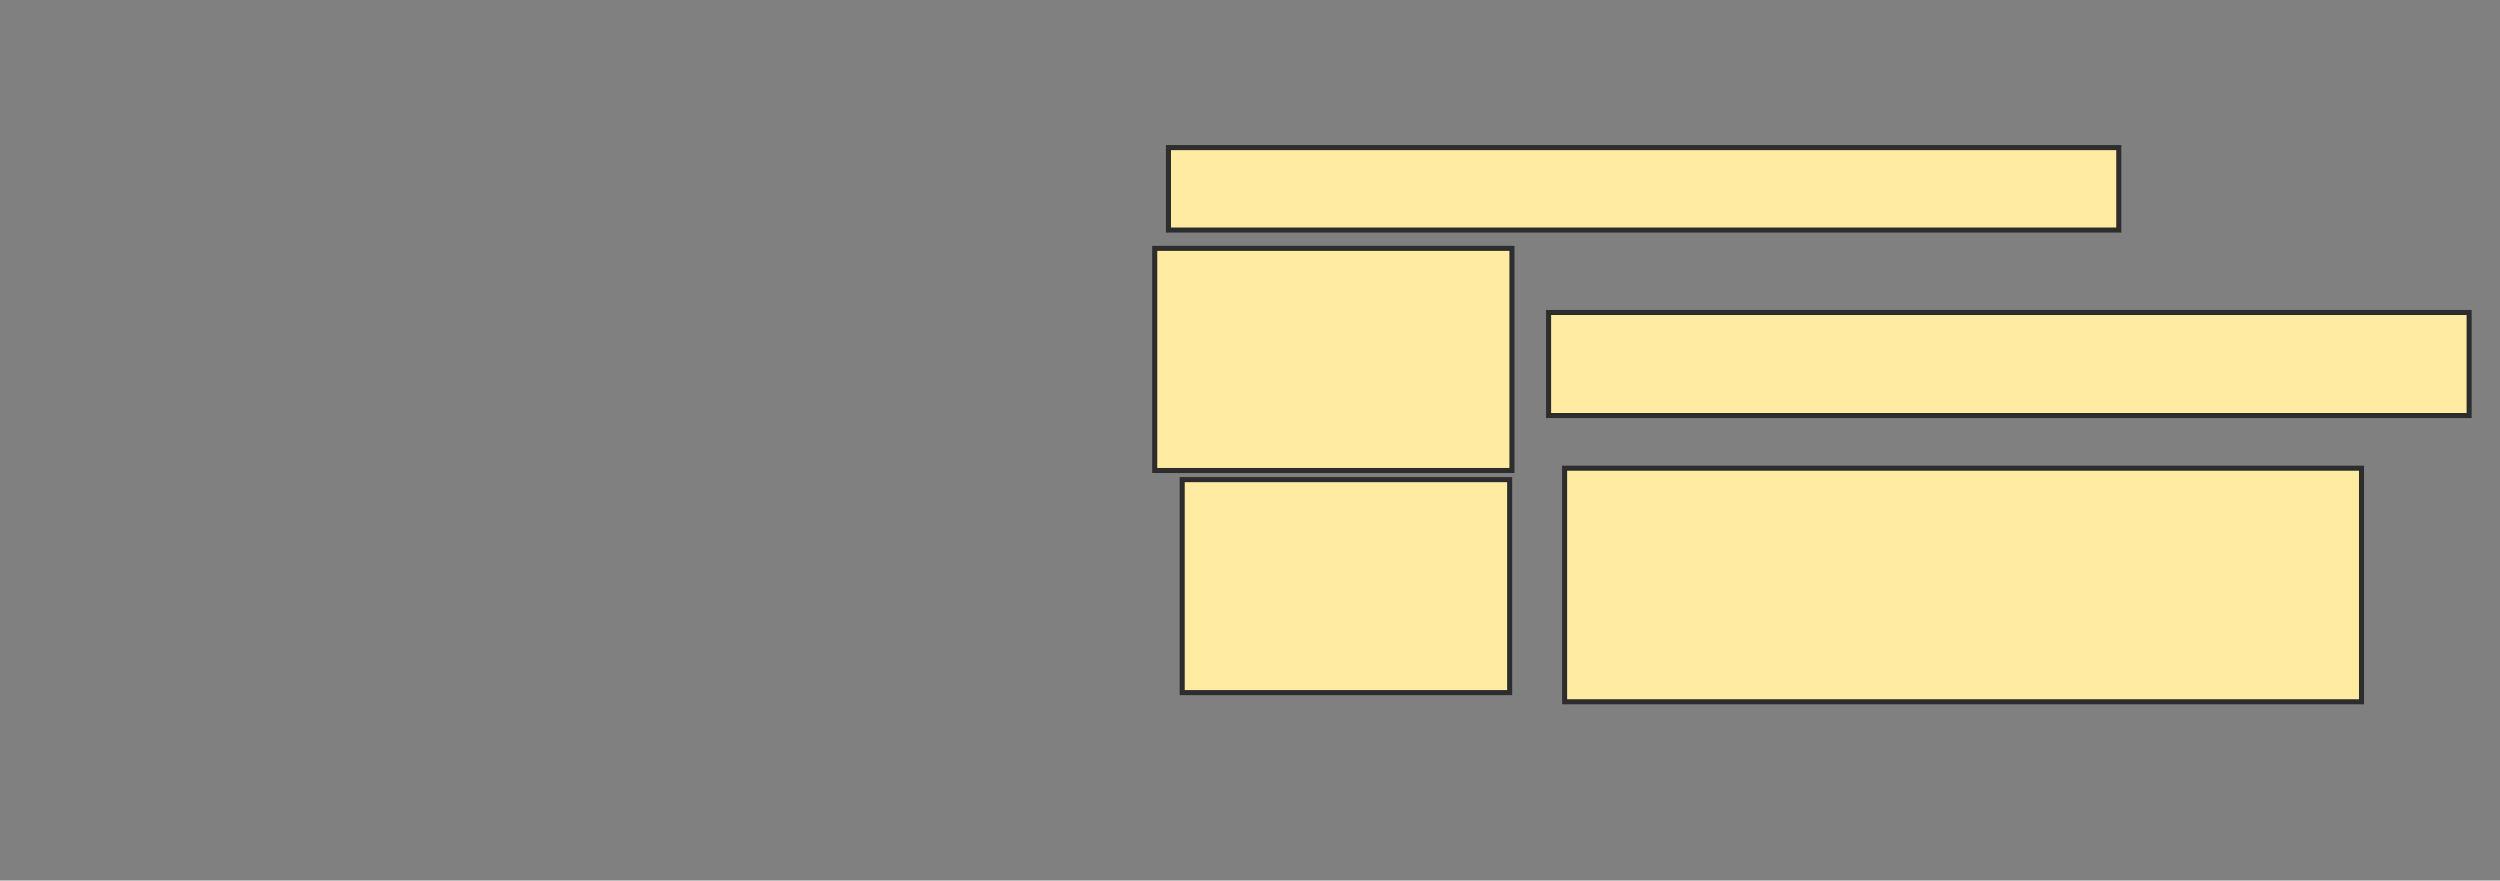 <svg xmlns="http://www.w3.org/2000/svg" width="494" height="174">
 <rect width="100%" height="100%" fill="#808080" stroke="none"/>
 <!-- Created with Image Occlusion Enhanced -->
 <g>
  <title>Labels</title>
 </g>
 <g>
  <title>Masks</title>
  <rect id="5eecfc6d80b44b85aa833b0ce777cea4-ao-1" height="16.29" width="187.783" y="29.167" x="230.887" stroke-linecap="null" stroke-linejoin="null" stroke-dasharray="null" stroke="#2D2D2D" fill="#FFEBA2"/>
  <rect id="5eecfc6d80b44b85aa833b0ce777cea4-ao-2" height="43.891" width="70.588" y="49.077" x="228.172" stroke-linecap="null" stroke-linejoin="null" stroke-dasharray="null" stroke="#2D2D2D" fill="#FFEBA2"/>
  <rect id="5eecfc6d80b44b85aa833b0ce777cea4-ao-3" height="20.362" width="181.9" y="61.747" x="306" stroke-linecap="null" stroke-linejoin="null" stroke-dasharray="null" stroke="#2D2D2D" fill="#FFEBA2"/>
  <rect id="5eecfc6d80b44b85aa833b0ce777cea4-ao-4" height="42.081" width="64.706" y="94.778" x="233.602" stroke-linecap="null" stroke-linejoin="null" stroke-dasharray="null" stroke="#2D2D2D" fill="#FFEBA2"/>
  <rect id="5eecfc6d80b44b85aa833b0ce777cea4-ao-5" height="46.154" width="157.466" y="92.516" x="309.167" stroke-linecap="null" stroke-linejoin="null" stroke-dasharray="null" stroke="#2D2D2D" fill="#FFEBA2"/>
 </g>
</svg>